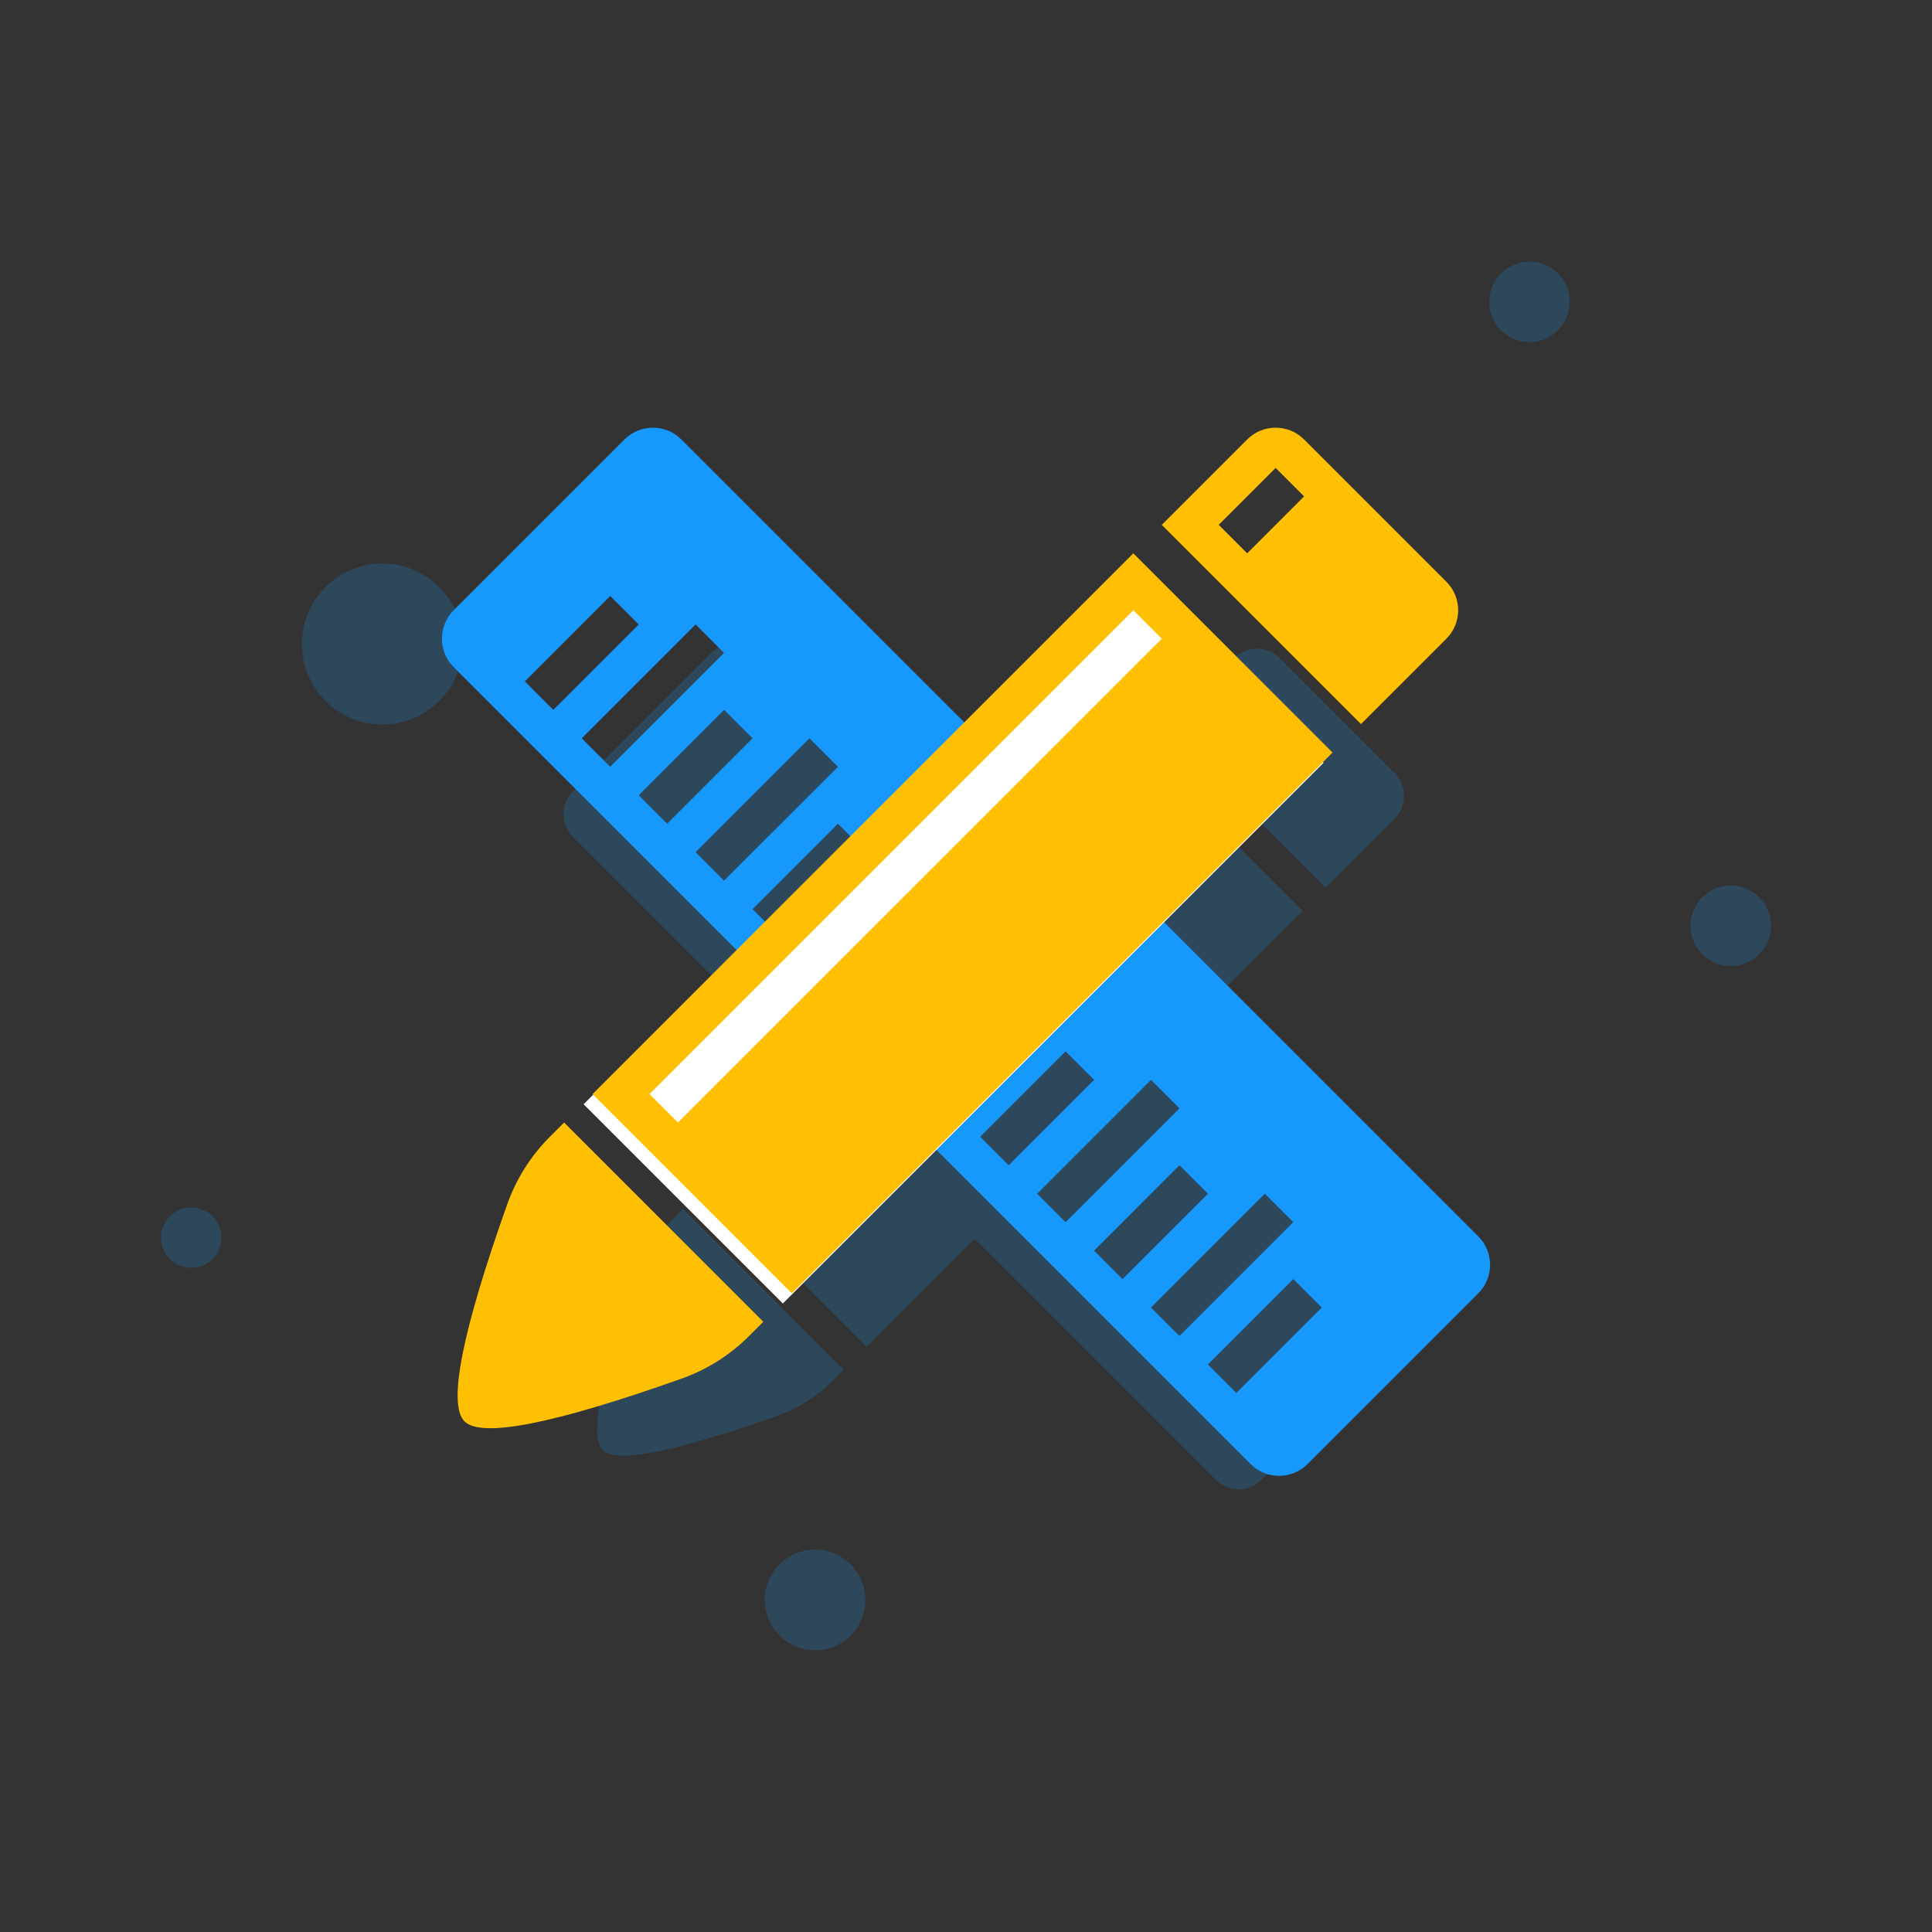 <?xml version="1.0" encoding="UTF-8"?>
<svg width="96px" height="96px" viewBox="0 0 96 96" version="1.1" xmlns="http://www.w3.org/2000/svg" xmlns:xlink="http://www.w3.org/1999/xlink">
    <rect x="0" y="0" width="96" height="96" fill="#333333" stroke="none"/>
    <!-- Generator: Sketch 52.5 (67469) - http://www.bohemiancoding.com/sketch -->
    <title>part1_2</title>
    <desc>Created with Sketch.</desc>
    <g id="2018-12版本规范" stroke="none" stroke-width="1" fill="none" fill-rule="evenodd">
        <g id="大客户行业解决方案-copy" transform="translate(-552, -621)">
            <g id="分组-24" transform="translate(552, 621)">
                <g id="分组-15" transform="translate(21, 21)">
                    <path d="M28.57,23.447 L35.747,16.27 L43.73,24.253 L36.553,31.43 L48.537,43.413 C49.162,44.038 49.162,45.051 48.537,45.676 L41.676,52.537 C41.051,53.162 40.038,53.162 39.413,52.537 L27.43,40.553 L22.062,45.921 L14.079,37.938 L19.447,32.57 L7.463,20.587 C6.838,19.962 6.838,18.949 7.463,18.324 L14.324,11.463 C14.949,10.838 15.962,10.838 16.587,11.463 L28.57,23.447 Z M42.58,11.7 L48.3,17.42 C48.925,18.045 48.925,19.058 48.3,19.682 L44.87,23.113 L36.887,15.13 L40.318,11.7 C40.942,11.075 41.955,11.075 42.58,11.7 Z M12.938,39.079 L20.921,47.062 L20.341,47.642 C19.584,48.399 18.667,48.978 17.658,49.336 C12.527,51.157 9.623,51.73 8.947,51.053 C8.27,50.377 8.843,47.473 10.664,42.342 C11.022,41.333 11.601,40.416 12.358,39.659 L12.938,39.079 Z" id="形状" fill-opacity="0.2" fill="#1798FC"></path>
                    <path d="M1.544,9.322 L10.029,0.837 C10.81,0.056 12.077,0.056 12.858,0.837 L52.456,40.435 C53.237,41.216 53.237,42.482 52.456,43.263 L43.971,51.749 C43.19,52.53 41.923,52.53 41.142,51.749 L1.544,12.151 C0.763,11.37 0.763,10.103 1.544,9.322 Z M5.08,12.858 L6.494,14.272 L10.737,10.029 L9.322,8.615 L5.08,12.858 Z M10.737,18.515 L12.151,19.929 L16.393,15.686 L14.979,14.272 L10.737,18.515 Z M16.393,24.172 L17.808,25.586 L22.05,21.343 L20.636,19.929 L16.393,24.172 Z M22.05,29.828 L23.464,31.243 L27.707,27 L26.293,25.586 L22.05,29.828 Z M7.908,15.686 L9.322,17.101 L14.979,11.444 L13.565,10.029 L7.908,15.686 Z M13.565,21.343 L14.979,22.757 L20.636,17.101 L19.222,15.686 L13.565,21.343 Z M19.222,27 L20.636,28.414 L26.293,22.757 L24.879,21.343 L19.222,27 Z M27.707,35.485 L29.121,36.899 L33.364,32.657 L31.95,31.243 L27.707,35.485 Z M24.879,32.657 L26.293,34.071 L31.95,28.414 L30.536,27 L24.879,32.657 Z M33.364,41.142 L34.778,42.556 L39.021,38.314 L37.607,36.899 L33.364,41.142 Z M30.536,38.314 L31.95,39.728 L37.607,34.071 L36.192,32.657 L30.536,38.314 Z M39.021,46.799 L40.435,48.213 L44.678,43.971 L43.263,42.556 L39.021,46.799 Z M36.192,43.971 L37.607,45.385 L43.263,39.728 L41.849,38.314 L36.192,43.971 Z" id="形状" fill="#1798FC"></path>
                    <path d="M34.87,7 L44.77,16.899 L17.899,43.77 L8,33.87 L34.87,7 Z M12.243,35.284 L10.828,33.87 L12.243,35.284 Z" id="形状" fill="#FFFFFF"></path>
                    <path d="M43.799,0.837 L50.87,7.908 C51.651,8.689 51.651,9.955 50.87,10.737 L46.627,14.979 L36.728,5.08 L40.971,0.837 C41.752,0.056 43.018,0.056 43.799,0.837 Z M42.385,2.251 L39.556,5.08 L40.971,6.494 L43.799,3.665 L42.385,2.251 Z M35.314,6.494 L45.213,16.393 L18.343,43.263 L8.444,33.364 L35.314,6.494 Z M35.314,9.322 L11.272,33.364 L12.686,34.778 L36.728,10.737 L35.314,9.322 Z M7.029,34.778 L16.929,44.678 L16.221,45.386 C15.274,46.333 14.128,47.057 12.866,47.504 C6.513,49.758 2.918,50.465 2.08,49.627 C1.242,48.789 1.949,45.194 4.203,38.842 C4.651,37.58 5.374,36.433 6.321,35.487 L7.029,34.778 Z" id="形状" fill="#FFBF02"></path>
                </g>
                <g id="分组-22" transform="translate(8, 13)" fill="#1798FC" fill-opacity="0.2">
                    <circle id="椭圆形" cx="78" cy="33" r="2"></circle>
                    <circle id="椭圆形-copy-12" cx="11" cy="19" r="4"></circle>
                    <circle id="椭圆形-copy-13" cx="1.5" cy="48.5" r="1.5"></circle>
                    <circle id="椭圆形-copy-15" cx="68" cy="2" r="2"></circle>
                    <circle id="椭圆形-copy-14" cx="32.5" cy="66.5" r="2.5"></circle>
                </g>
                <rect id="矩形-copy" x="0" y="0" width="96" height="96"></rect>
            </g>
        </g>
    </g>
</svg>